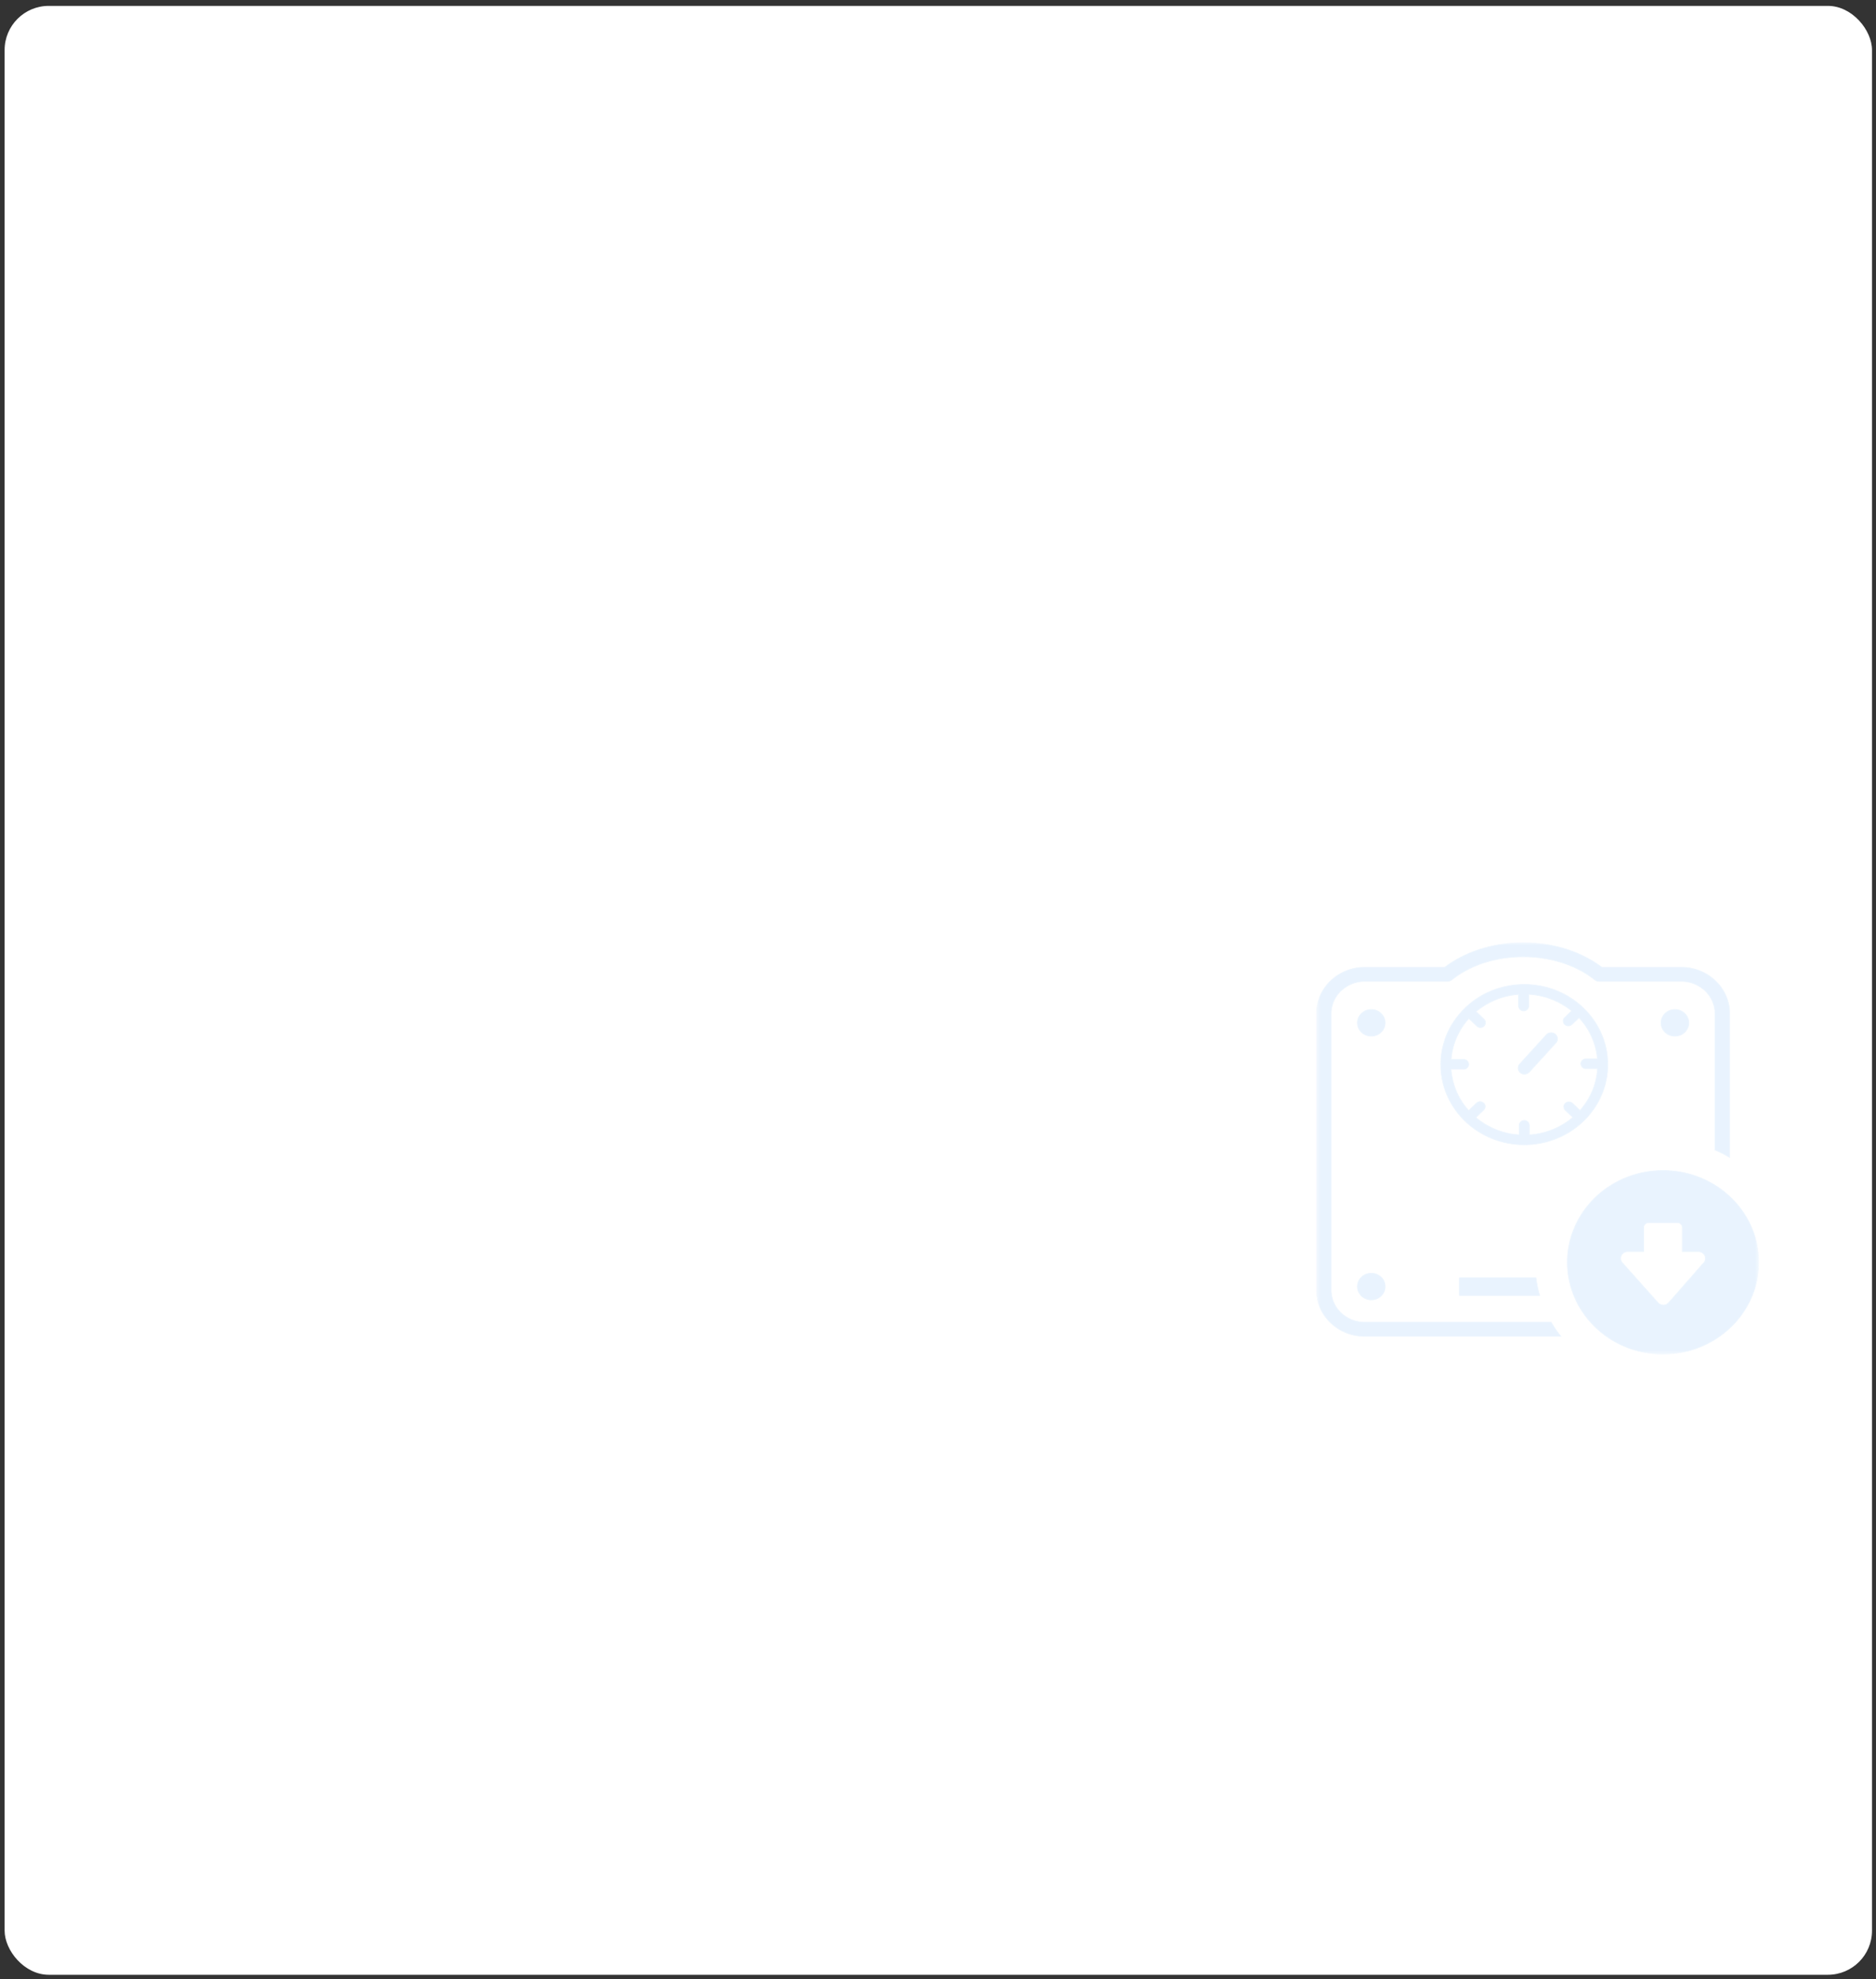 <svg width="255" height="269" fill="none" xmlns="http://www.w3.org/2000/svg"><rect width="100%" height="100%" fill="#333333" stroke="none"/><rect x=".627" y=".8" width="253.831" height="267.6" rx="6" fill="#fff"/><mask id="a" style="mask-type:luminance" maskUnits="userSpaceOnUse" x="178" y="128" width="62" height="57"><path d="M239.179 128h-60.368v56.172h60.368V128Z" fill="#fff"/></mask><g mask="url(#a)" fill="#E9F3FE"><path d="M198.435 173.654h10.347c.107.83.277 1.639.506 2.426h-10.853c-.037 0-.066-.028-.066-.06v-2.302c0-.035.029-.064.066-.064Zm-12.948-42.182h10.886c2.956-2.231 6.829-3.351 10.683-3.351s7.727 1.117 10.683 3.351h10.827c1.799 0 3.436.709 4.622 1.847 1.187 1.139 1.922 2.71 1.922 4.44v19.554a17.007 17.007 0 0 0-1.995-1.007v-18.547c0-1.202-.514-2.294-1.338-3.085a4.633 4.633 0 0 0-3.211-1.284h-11.174a1.033 1.033 0 0 1-.636-.227c-2.616-2.081-6.152-3.124-9.704-3.124-3.551 0-7.024 1.025-9.633 3.071a.998.998 0 0 1-.702.28h-11.23a4.64 4.64 0 0 0-3.214 1.284 4.272 4.272 0 0 0-1.334 3.085v37.583a4.28 4.28 0 0 0 1.334 3.086 4.655 4.655 0 0 0 3.214 1.28h25.364c.388.67.828 1.312 1.304 1.918h-26.668a6.678 6.678 0 0 1-4.626-1.847c-1.186-1.139-1.922-2.71-1.922-4.44v-37.58c0-1.73.736-3.301 1.922-4.44a6.67 6.67 0 0 1 4.626-1.847Zm21.702 2.326c3.134 0 5.972 1.22 8.026 3.192 2.055 1.971 3.326 4.695 3.326 7.702 0 3.007-1.271 5.731-3.326 7.703-2.054 1.971-4.892 3.191-8.026 3.191-3.133 0-5.975-1.22-8.026-3.191-2.054-1.972-3.325-4.696-3.325-7.703 0-3.007 1.271-5.731 3.325-7.702 2.051-1.972 4.893-3.192 8.026-3.192Zm6.478 5.444a.719.719 0 0 1-.983 0 .651.651 0 0 1 0-.944l.946-.904a10.16 10.16 0 0 0-5.827-2.248v1.581a.68.68 0 0 1-.695.667.68.68 0 0 1-.695-.667v-1.567a10.15 10.15 0 0 0-5.772 2.326l1.079 1.036a.65.65 0 0 1 0 .943.708.708 0 0 1-.979 0l-1.079-1.035a9.327 9.327 0 0 0-2.409 5.56h1.692a.68.68 0 0 1 .695.667c0 .369-.311.666-.695.666h-1.7a9.332 9.332 0 0 0 2.391 5.614l1.064-1.018a.719.719 0 0 1 .983 0c.27.259.27.681 0 .944l-1.068 1.025a10.153 10.153 0 0 0 5.879 2.354v-1.294c0-.365.311-.667.695-.667a.68.68 0 0 1 .695.667v1.294a10.157 10.157 0 0 0 5.901-2.369l-1.02-.978a.651.651 0 0 1 0-.944.716.716 0 0 1 .983 0l1.013.972a9.34 9.34 0 0 0 2.383-5.678h-1.567a.68.68 0 0 1-.694-.666.68.68 0 0 1 .694-.667h1.549a9.35 9.35 0 0 0-2.495-5.582l-.957.919-.007-.007Zm-5.791 6.468a.896.896 0 0 1-1.226.082.813.813 0 0 1-.082-1.178l3.618-3.972a.898.898 0 0 1 1.227-.078c.362.302.399.83.085 1.178l-3.622 3.968Zm19.788-8.504c1.046 0 1.896.812 1.896 1.816 0 1.003-.85 1.812-1.896 1.812-1.046 0-1.892-.812-1.892-1.812s.846-1.816 1.892-1.816Zm-41.268 0c1.046 0 1.892.812 1.892 1.816 0 1.003-.846 1.812-1.892 1.812-1.045 0-1.892-.812-1.892-1.812s.847-1.816 1.892-1.816Zm44.457 32.909h-2.176v-3.269c0-.366-.314-.671-.699-.671h-3.857a.686.686 0 0 0-.695.671v3.266h-2.177c-.838 0-1.26.957-.702 1.539l4.811 5.39a.986.986 0 0 0 1.46.018l4.759-5.426c.54-.596.082-1.518-.724-1.518Zm8.207 1.451c0 3.447-1.459 6.571-3.81 8.826-2.35 2.256-5.605 3.656-9.193 3.656-3.588 0-6.844-1.397-9.194-3.656-2.35-2.255-3.81-5.379-3.81-8.826 0-3.447 1.456-6.564 3.81-8.823 2.35-2.259 5.606-3.657 9.194-3.657 3.588 0 6.843 1.398 9.193 3.657 2.351 2.255 3.81 5.379 3.81 8.823Zm-52.66 1.482c1.046 0 1.892.812 1.892 1.812s-.846 1.819-1.892 1.819c-1.046 0-1.892-.812-1.892-1.819s.846-1.812 1.892-1.812Z"/><path d="M198.435 173.654h10.347c.107.83.277 1.639.506 2.426h-10.853c-.037 0-.066-.028-.066-.06v-2.302c0-.035.029-.06.066-.06v-.004Zm-12.948-42.182h10.886c2.956-2.231 6.829-3.351 10.683-3.351s7.727 1.117 10.683 3.351h10.827c1.799 0 3.436.709 4.622 1.847 1.187 1.139 1.922 2.71 1.922 4.44v19.554a17.007 17.007 0 0 0-1.995-1.007v-18.547c0-1.202-.514-2.294-1.338-3.085a4.633 4.633 0 0 0-3.211-1.284h-11.174a1.033 1.033 0 0 1-.636-.227c-2.616-2.081-6.152-3.124-9.704-3.124-3.551 0-7.024 1.025-9.633 3.071a.998.998 0 0 1-.702.28h-11.23a4.64 4.64 0 0 0-3.214 1.284 4.272 4.272 0 0 0-1.334 3.085v37.583a4.28 4.28 0 0 0 1.334 3.086 4.655 4.655 0 0 0 3.214 1.28h25.364c.388.67.828 1.312 1.304 1.918h-26.668a6.678 6.678 0 0 1-4.626-1.847c-1.186-1.139-1.922-2.71-1.922-4.44v-37.58c0-1.73.736-3.301 1.922-4.44a6.67 6.67 0 0 1 4.626-1.847Zm21.702 2.326c3.134 0 5.972 1.22 8.026 3.192 2.055 1.971 3.326 4.695 3.326 7.702 0 3.007-1.271 5.731-3.326 7.703-2.054 1.971-4.892 3.191-8.026 3.191-3.133 0-5.975-1.22-8.026-3.191-2.054-1.972-3.325-4.696-3.325-7.703 0-3.007 1.271-5.731 3.325-7.702 2.051-1.972 4.893-3.192 8.026-3.192Zm6.478 5.444a.719.719 0 0 1-.983 0 .651.651 0 0 1 0-.944l.946-.904a10.16 10.16 0 0 0-5.827-2.248v1.581a.68.68 0 0 1-.695.667.68.68 0 0 1-.695-.667v-1.567a10.15 10.15 0 0 0-5.772 2.326l1.079 1.036a.65.65 0 0 1 0 .943.708.708 0 0 1-.979 0l-1.079-1.035a9.327 9.327 0 0 0-2.409 5.56h1.692a.68.68 0 0 1 .695.667c0 .369-.311.666-.695.666h-1.7a9.332 9.332 0 0 0 2.391 5.614l1.064-1.018a.719.719 0 0 1 .983 0c.27.259.27.681 0 .944l-1.068 1.025a10.153 10.153 0 0 0 5.879 2.354v-1.294c0-.365.311-.667.695-.667a.68.68 0 0 1 .695.667v1.294a10.157 10.157 0 0 0 5.901-2.369l-1.02-.978a.651.651 0 0 1 0-.944.716.716 0 0 1 .983 0l1.013.972a9.34 9.34 0 0 0 2.383-5.678h-1.567a.68.68 0 0 1-.694-.666.68.68 0 0 1 .694-.667h1.549a9.35 9.35 0 0 0-2.495-5.582l-.957.919-.007-.007Zm-5.791 6.468a.896.896 0 0 1-1.226.082.813.813 0 0 1-.082-1.178l3.618-3.972a.898.898 0 0 1 1.227-.078c.362.302.399.83.085 1.178l-3.618 3.968h-.004Zm19.788-8.504c1.046 0 1.896.812 1.896 1.816 0 1.003-.85 1.812-1.896 1.812-1.046 0-1.892-.812-1.892-1.812s.846-1.816 1.892-1.816Zm-41.268 0c1.046 0 1.892.812 1.892 1.816 0 1.003-.846 1.812-1.892 1.812-1.045 0-1.892-.812-1.892-1.812s.847-1.816 1.892-1.816Zm44.457 32.909h-2.176v-3.269c0-.366-.314-.671-.699-.671h-3.857a.686.686 0 0 0-.695.671v3.266h-2.177c-.838 0-1.26.957-.702 1.539l4.811 5.39a.986.986 0 0 0 1.46.018l4.759-5.426c.54-.596.085-1.518-.72-1.518h-.004Zm8.203 1.451c0 3.447-1.459 6.571-3.809 8.826-2.35 2.256-5.606 3.656-9.194 3.656-3.588 0-6.843-1.397-9.194-3.656-2.35-2.255-3.809-5.379-3.809-8.826 0-3.447 1.456-6.564 3.809-8.823 2.351-2.259 5.606-3.657 9.194-3.657 3.588 0 6.844 1.398 9.194 3.657 2.35 2.255 3.809 5.379 3.809 8.823Zm-52.66 1.482c1.046 0 1.892.812 1.892 1.812s-.846 1.819-1.892 1.819c-1.045 0-1.892-.812-1.892-1.819s.847-1.812 1.892-1.812Z" stroke="#EEF6FE" stroke-width=".1" stroke-miterlimit="10"/></g></svg>